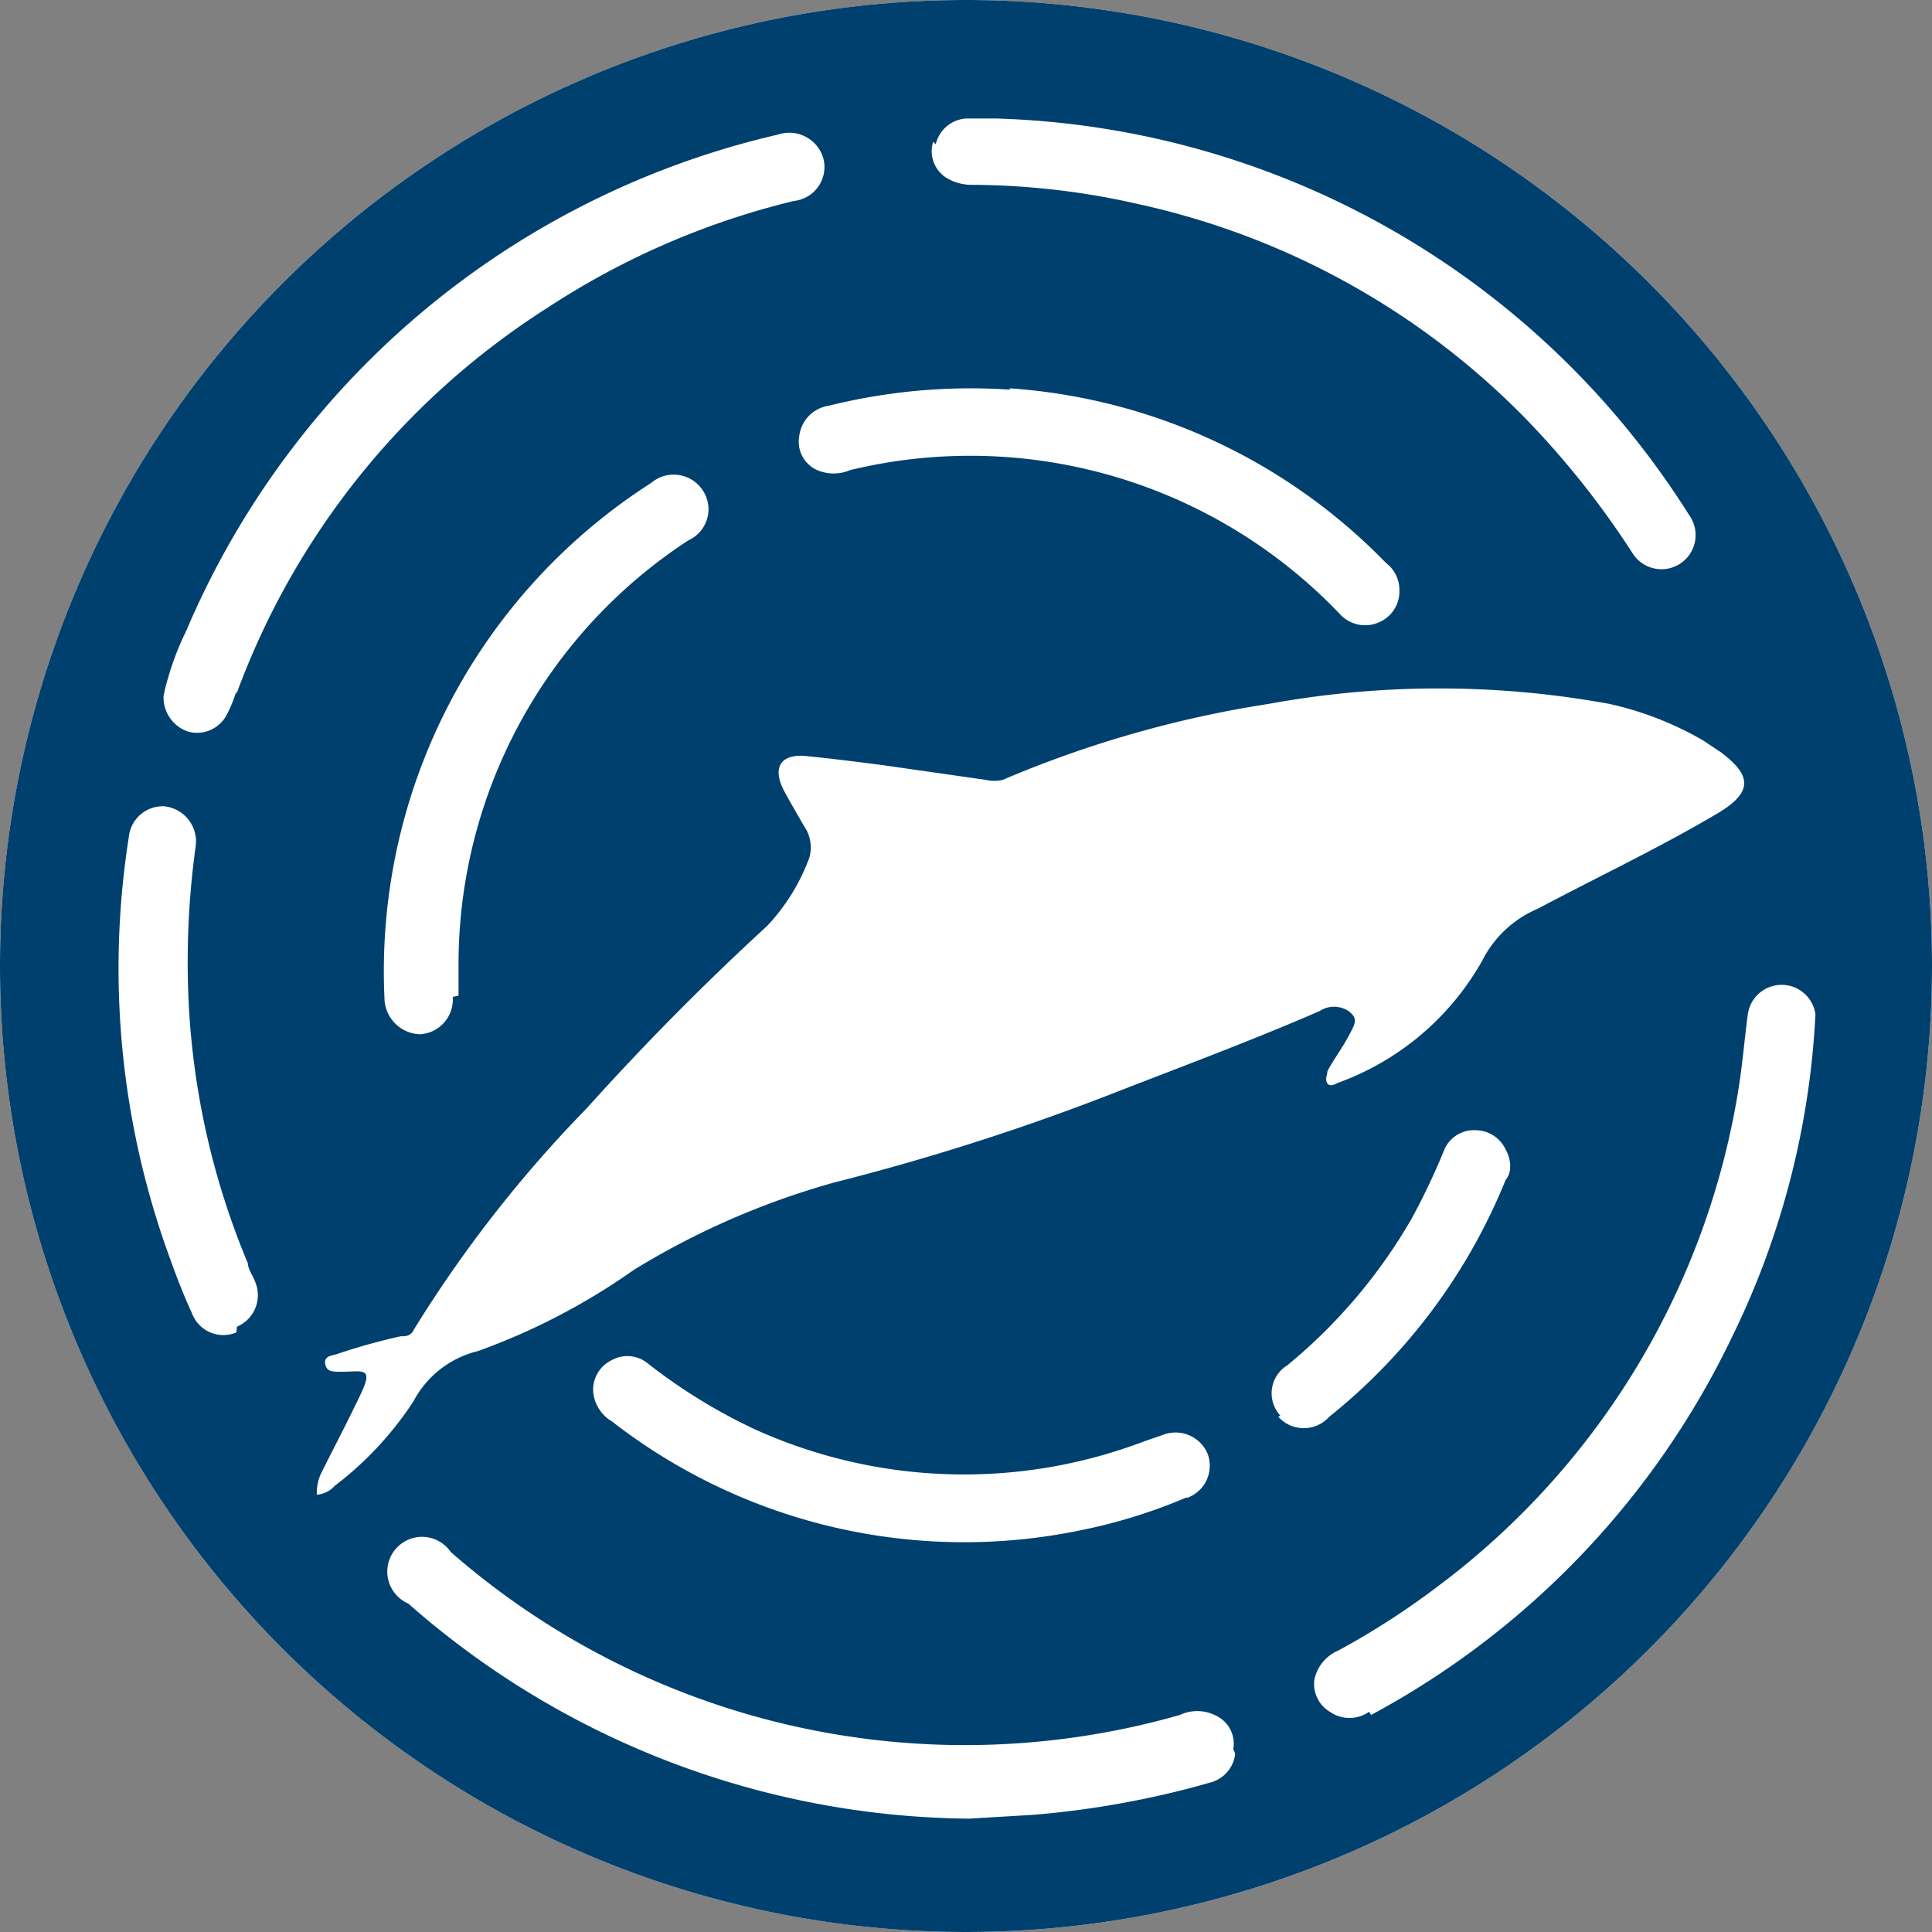 <svg xmlns="http://www.w3.org/2000/svg" viewBox="0 0 30 30"><rect x="0" y="0" width="30" height="30" fill="#808080" stroke="none"/><defs><style>.cls-1{fill:#fff;}.cls-2{fill:#00406e;}</style></defs><title>Recurso 2</title><g id="Capa_2" data-name="Capa 2"><g id="Capa_1-2" data-name="Capa 1"><circle class="cls-1" cx="15" cy="15" r="15"/><path class="cls-2" d="M21.26,26.58a.53.53,0,0,1-.61,0,.5.5,0,0,1-.24-.5.63.63,0,0,1,.37-.45,12.11,12.11,0,0,0,1.55-1A12,12,0,0,0,27,16.88c.06-.38.09-.76.14-1.13a.53.53,0,0,1,1.05,0,12.82,12.82,0,0,1-1.29,5,13.08,13.08,0,0,1-5.61,5.88m-1.41-4.65a.51.51,0,0,1,.11-.78,8.33,8.33,0,0,0,1.92-2.26,10.48,10.48,0,0,0,.51-1.07.5.5,0,0,1,.5-.32.52.52,0,0,1,.46.3.56.56,0,0,1,.07.23c0,.07,0,.16-.07.24A9.07,9.07,0,0,1,20.64,22a.53.53,0,0,1-.79,0m-.67,5.23a.52.52,0,0,1-.39.45,14.21,14.21,0,0,1-2.74.5l-1,.06A13.34,13.34,0,0,1,6.34,24.9.54.54,0,1,1,7,24.1a12.13,12.13,0,0,0,11.32,2.53.64.64,0,0,1,.63.05.48.48,0,0,1,.2.48m-.72-3.91a8.43,8.43,0,0,1-1.64.51,8.91,8.91,0,0,1-7.29-1.69.59.59,0,0,1-.29-.48.51.51,0,0,1,.29-.47.5.5,0,0,1,.57.06,8.68,8.68,0,0,0,1.62,1,7.87,7.87,0,0,0,6.08.2l.29-.1a.54.54,0,0,1,.69.29.53.53,0,0,1-.32.69M5.21,23.06a.43.43,0,0,1-.29.15A.7.7,0,0,1,5,22.85c.2-.4.41-.8.6-1.2s.06-.36-.24-.35H5.27c-.1,0-.2,0-.22-.12s.09-.13.17-.15a9.56,9.56,0,0,1,1-.28c.08,0,.16,0,.21-.11a19.79,19.79,0,0,1,2.68-3.43c.9-1,1.82-1.93,2.8-2.83a3.1,3.1,0,0,0,.66-1.07.58.58,0,0,0-.09-.49c-.1-.18-.21-.36-.31-.55-.18-.35-.05-.57.35-.53s.79.09,1.18.14l1.61.23a.58.58,0,0,0,.26,0,17.22,17.22,0,0,1,4.13-1.18,14.7,14.7,0,0,1,5.29,0,5.1,5.1,0,0,1,1.46.57l.27.18c.48.36.49.61,0,.92-.92.55-1.88,1-2.84,1.51a1.71,1.71,0,0,0-.86.8,4.22,4.22,0,0,1-2.26,1.91s-.11.07-.15,0,0-.12,0-.17.23-.37.33-.56.16-.27,0-.39a.41.41,0,0,0-.45,0c-1.08.47-2.19.88-3.29,1.31a36.66,36.66,0,0,1-4.24,1.35,12.21,12.21,0,0,0-3.12,1.36,10.14,10.14,0,0,1-2.42,1.26,1.54,1.54,0,0,0-1,.78,5.28,5.28,0,0,1-1.3,1.37m1.91-7.65a.54.54,0,0,1-.51.58.57.57,0,0,1-.55-.56,9,9,0,0,1,4.14-8,.54.54,0,0,1,.8.11.53.53,0,0,1-.22.78A7.86,7.86,0,0,0,7.12,15v.46M3.67,10.73a2,2,0,0,1-.15.37.52.52,0,0,1-.6.26.56.56,0,0,1-.38-.56,4.42,4.42,0,0,1,.35-1,13.21,13.21,0,0,1,9.19-7.71.55.55,0,0,1,.71.39.53.53,0,0,1-.46.64A12.19,12.19,0,0,0,8.5,4.78a12,12,0,0,0-4.83,6m0,9.91a.52.52,0,0,1-.69-.3c-.12-.26-.23-.54-.33-.82A13.1,13.1,0,0,1,2,13a.53.53,0,0,1,.55-.48.55.55,0,0,1,.49.61,13.1,13.1,0,0,0-.12,2.19,12,12,0,0,0,.93,4.3c0,.09.08.19.11.28a.53.53,0,0,1-.28.7m12-14.57a9,9,0,0,1,5.84,2.71.53.53,0,0,1,.21.44.52.52,0,0,1-.31.48.53.53,0,0,1-.61-.12,7.93,7.93,0,0,0-7.61-2.24.65.65,0,0,1-.51,0,.48.48,0,0,1-.28-.52.54.54,0,0,1,.46-.48,9.15,9.15,0,0,1,2.81-.25M14.53,2.24a.52.52,0,0,1,.47-.4c.15,0,.3,0,.46,0A13.17,13.17,0,0,1,26.23,8a.53.53,0,1,1-.88.59,13.51,13.51,0,0,0-1.67-2.1,12,12,0,0,0-6-3.32,11.81,11.81,0,0,0-2.58-.3.76.76,0,0,1-.39-.1.49.49,0,0,1-.22-.57M15,0A15,15,0,1,0,30,15,15,15,0,0,0,15,0"/></g></g></svg>